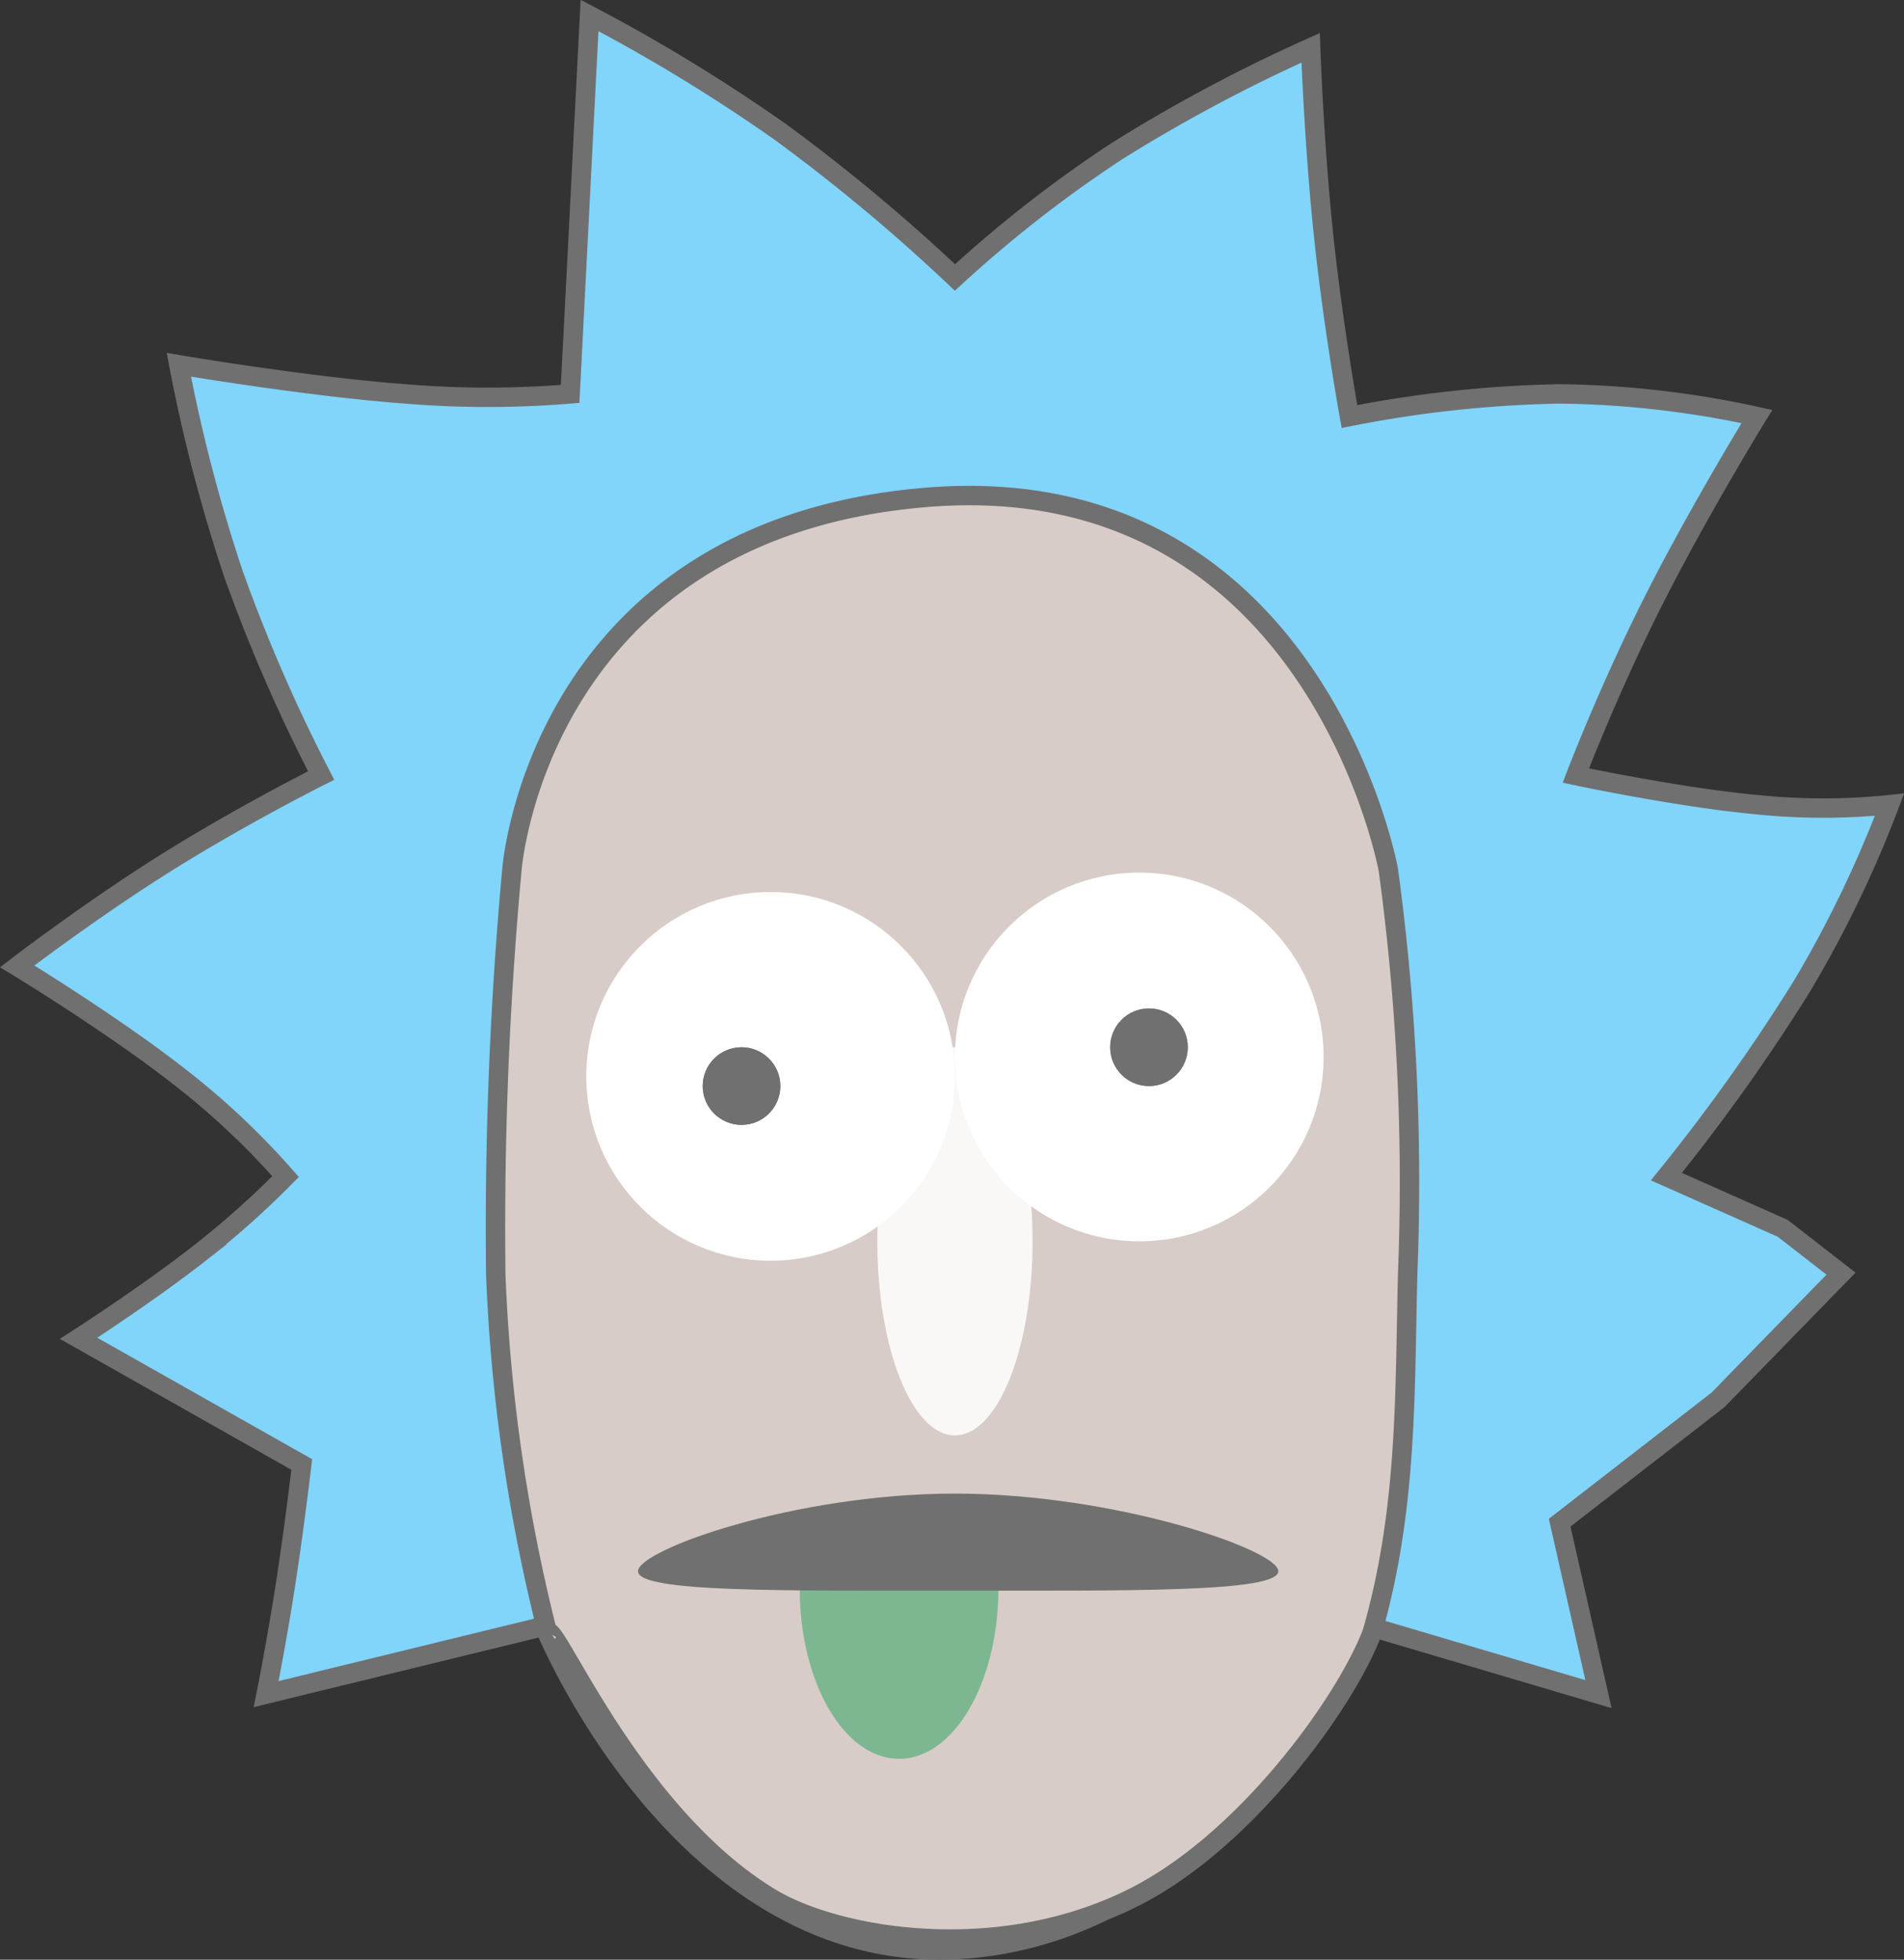 <svg xmlns="http://www.w3.org/2000/svg" viewBox="0 0 98.132 100.983">
  <rect x="0" y="0" width="98.132" height="100.983" fill="#333333" stroke="none"/>
  <defs>
    <style>
      .cls-1 {
        fill: #81d4fa;
      }

      .cls-1, .cls-2, .cls-5 {
        stroke: #707070;
      }

      .cls-2 {
        fill: #d7ccc8;
      }

      .cls-3, .cls-4 {
        fill: #fff;
      }

      .cls-3 {
        opacity: 0.86;
      }

      .cls-5, .cls-7 {
        fill: #707070;
      }

      .cls-6 {
        fill: #7db791;
      }

      .cls-8 {
        stroke: none;
      }

      .cls-9 {
        fill: none;
      }
    </style>
  </defs>
  <g id="rick" transform="translate(-752.782 -378.036)">
    <path id="Path_23" data-name="Path 23" class="cls-1" d="M11548.833,461.833l-14.333,3.5s.542-2.708,1-5.667.833-6.167.833-6.167l-11.5-6.5s3.5-2.25,6.167-4.333a46.366,46.366,0,0,0,4.5-4,39.213,39.213,0,0,0-5.5-5.167c-3.458-2.708-8.333-5.667-8.333-5.667s3.749-2.875,7.666-5.333,8-4.5,8-4.5a84.55,84.55,0,0,1-4.5-10.333,82.833,82.833,0,0,1-2.833-10.833s6.625,1.125,11.667,1.5a51.616,51.616,0,0,0,8.5,0l1-19.5a88.679,88.679,0,0,1,9.833,6,93.853,93.853,0,0,1,9,7.5,65.32,65.32,0,0,1,8.333-6.5,82.286,82.286,0,0,1,10-5.333s.167,4.917.667,9.667,1.333,9.333,1.333,9.333a61.461,61.461,0,0,1,10.834-1.167,49.94,49.94,0,0,1,10.166,1.167s-3,4.875-5.333,9.5-4,9-4,9,5.291,1.125,9.333,1.5a33.45,33.45,0,0,0,6.834,0,59.068,59.068,0,0,1-4.5,9.333,97.993,97.993,0,0,1-7,9.833l6,2.667,3,2.333-6.334,6.5-8.166,6.333,2,8.833-11.834-3.5s-7.166,16-21.333,16.667S11548.833,461.833,11548.833,461.833Z" transform="translate(-10768)"/>
    <path id="Path_24" data-name="Path 24" class="cls-2" d="M11549,462.167a89.086,89.086,0,0,1-2.667-18.5,201.929,201.929,0,0,1,.834-20.833s1.333-17.5,21.333-19.167,23.833,19.167,23.833,19.167a118.985,118.985,0,0,1,1,20.833c-.155,6.071,0,12.167-1.833,18.5-1.361,3.583-6.522,10.77-12.333,13.667-7.055,3.519-15.291,2.042-18.667,0-7.152-4.324-11.149-14.369-11.5-13.667" transform="translate(-10768)"/>
    <path id="Path_25" data-name="Path 25" class="cls-3" d="M4,0C6.209,0,8,4.477,8,10S6.209,20,4,20,0,15.523,0,10,1.791,0,4,0Z" transform="translate(798 432)"/>
    <circle id="Ellipse_6" data-name="Ellipse 6" class="cls-4" cx="9.5" cy="9.5" r="9.5" transform="translate(783 424)"/>
    <circle id="Ellipse_7" data-name="Ellipse 7" class="cls-4" cx="9.5" cy="9.5" r="9.5" transform="translate(802 423)"/>
    <g id="Ellipse_8" data-name="Ellipse 8" class="cls-5" transform="translate(789 432)">
      <circle class="cls-8" cx="2" cy="2" r="2"/>
      <circle class="cls-9" cx="2" cy="2" r="1.5"/>
    </g>
    <g id="Ellipse_9" data-name="Ellipse 9" class="cls-5" transform="translate(810 430)">
      <circle class="cls-8" cx="2" cy="2" r="2"/>
      <circle class="cls-9" cx="2" cy="2" r="1.5"/>
    </g>
    <path id="Path_27" data-name="Path 27" class="cls-6" d="M5.12,4.938c1.705,0,3.216-1.053,4.471-.674.288,0,.649.7.649,2.625,0,4.848-2.292,8.778-5.12,8.778S0,11.737,0,6.889,2.292,4.938,5.12,4.938Z" transform="translate(794 453)"/>
    <path id="Path_26" data-name="Path 26" class="cls-7" d="M16-1c8.25,0,16.667,2.9,16.667,4S24.837,4,16,4-.333,4.1-.333,3,7.75-1,16-1Z" transform="translate(786 456)"/>
  </g>
</svg>
